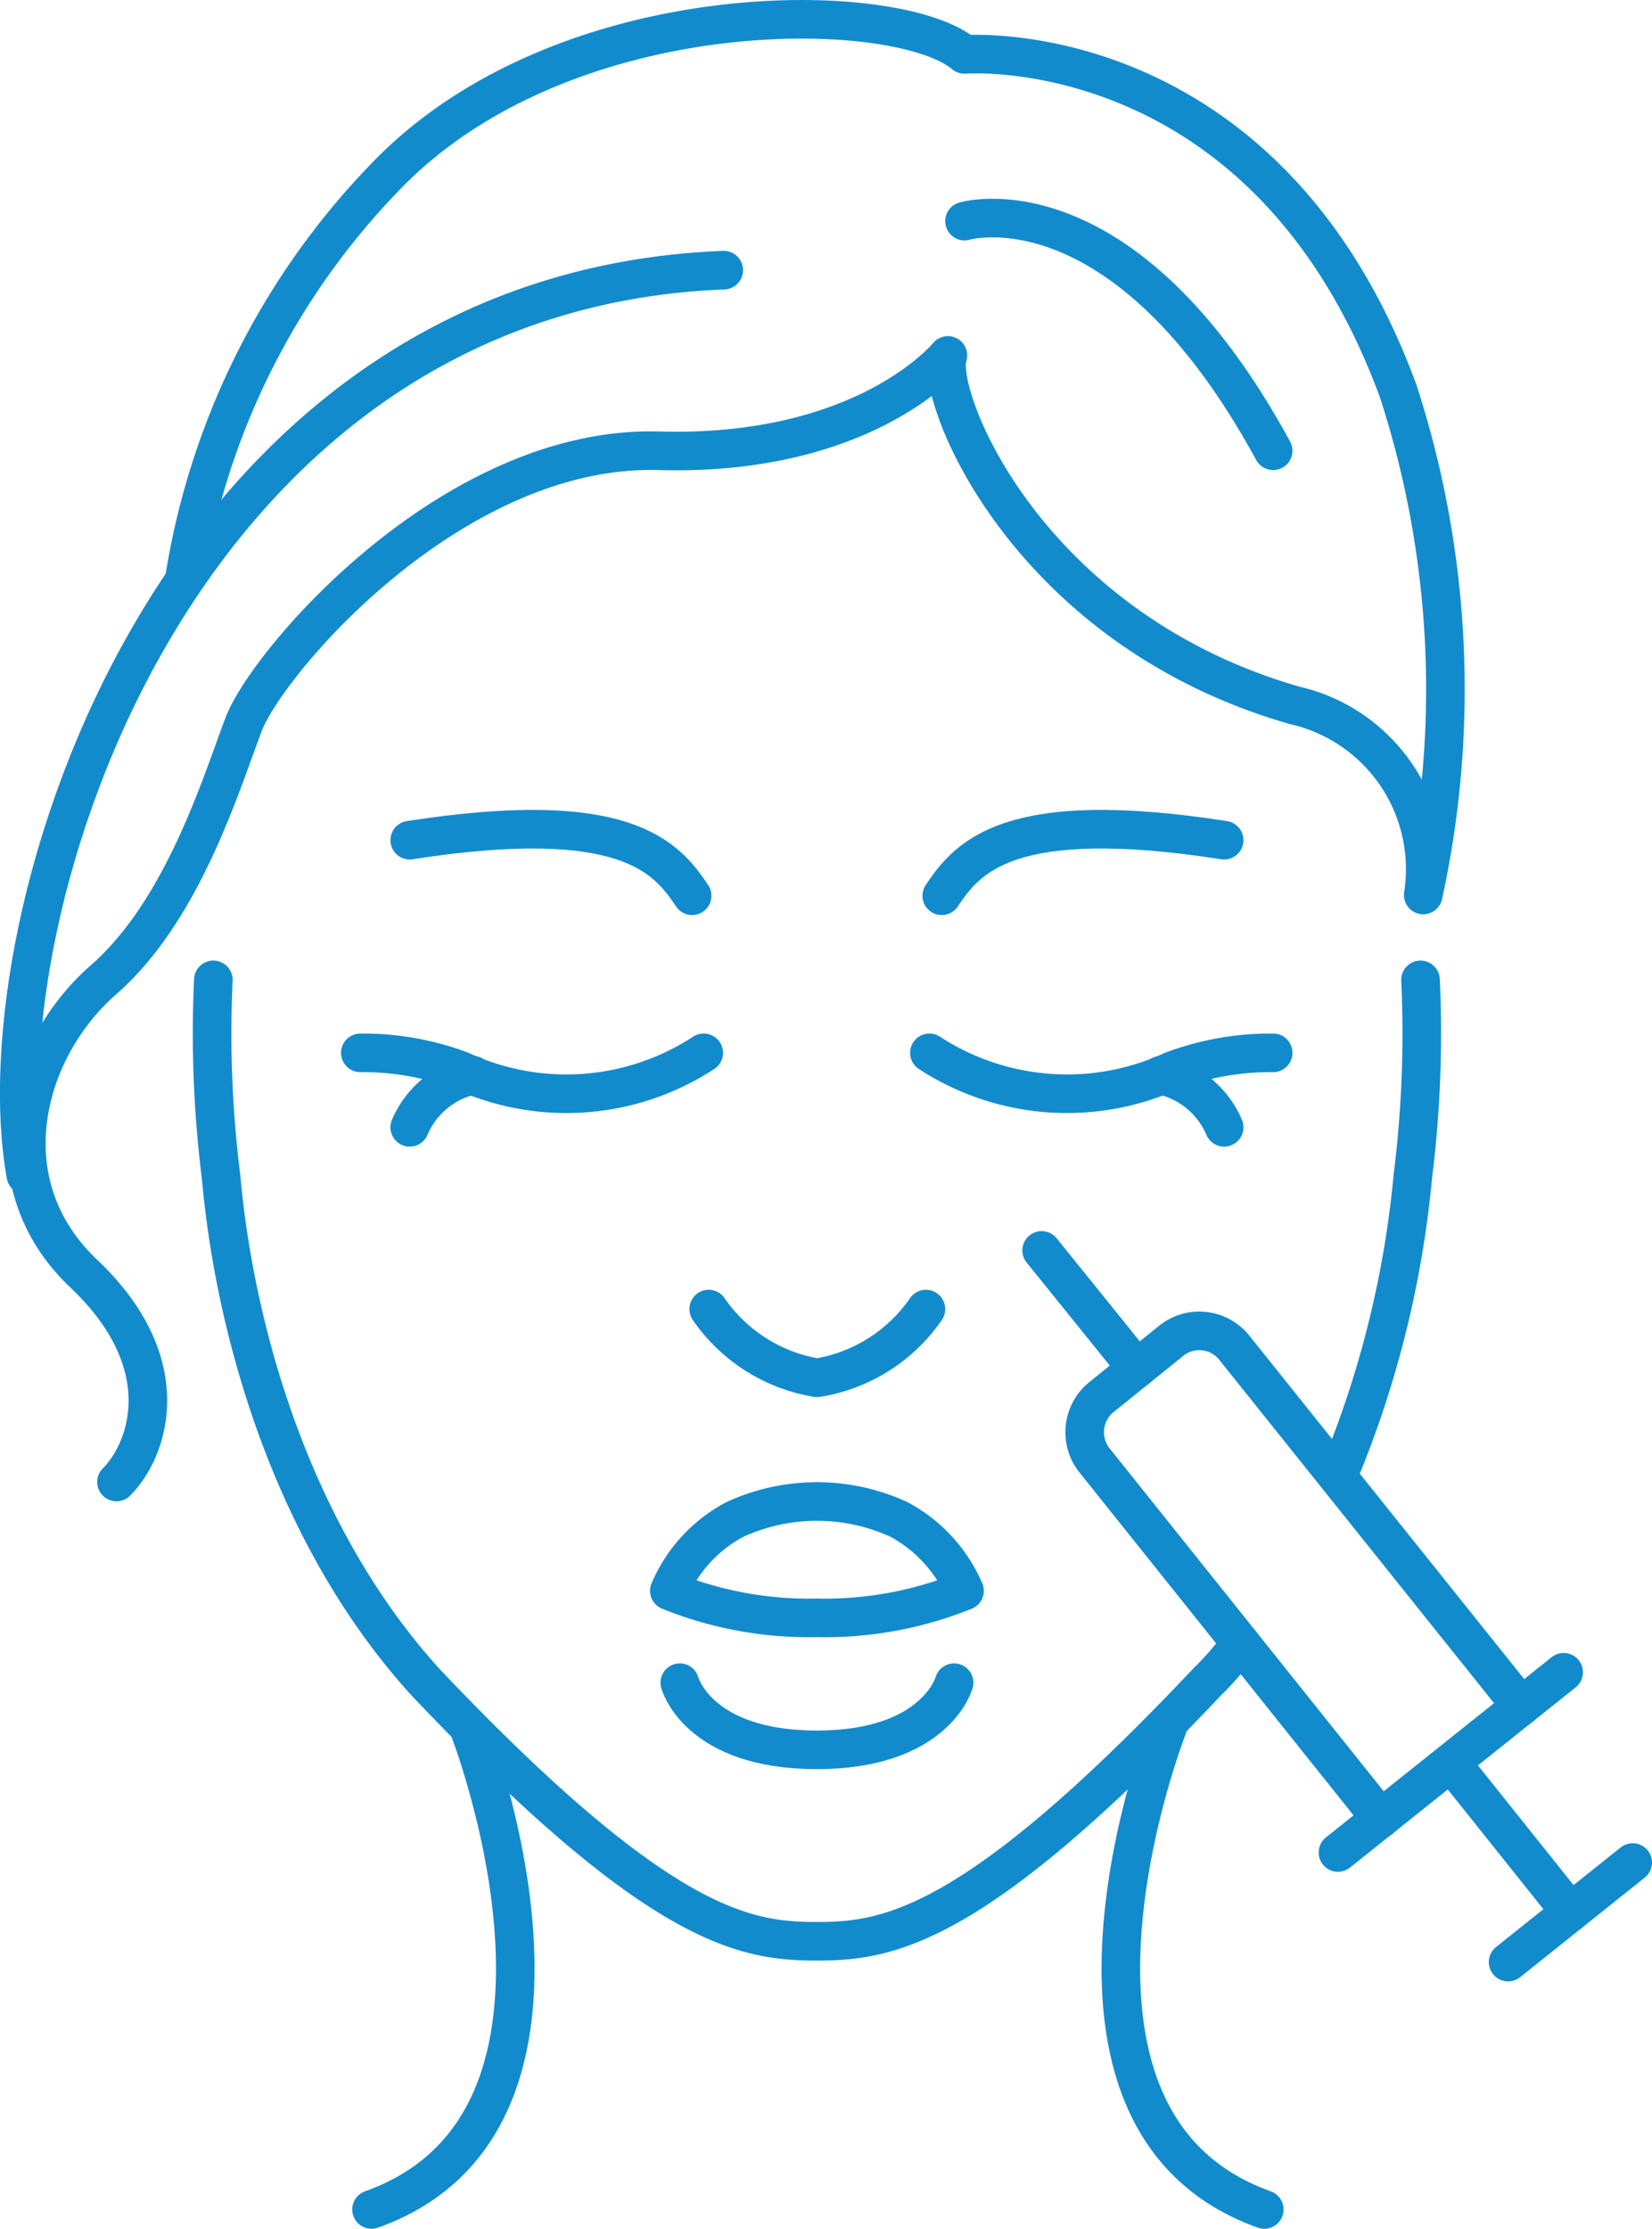 <svg id="Layer_1" data-name="Layer 1" xmlns="http://www.w3.org/2000/svg" viewBox="0 0 42.82 57.75"><defs><style>.cls-1{fill:none;stroke:#128bcd;stroke-linecap:round;stroke-linejoin:round;}</style></defs><title>Artboard 7</title><path class="cls-1" d="M32.16,42.58c-.27.36-.56.7-.87,1C25.23,50,23,50.3,21.17,50.3S17.12,50,11.06,43.62c-3.6-3.94-5-9.39-5.33-13.13a29.81,29.81,0,0,1-.2-5.1"/><path class="cls-1" d="M36.82,25.39a29.81,29.81,0,0,1-.2,5.1,26.37,26.37,0,0,1-1.93,7.73"/><path class="cls-1" d="M18.76,7C4.45,7.55-.53,23.81.67,30.45"/><path class="cls-1" d="M4.78,15A19.31,19.31,0,0,1,10,4.57C14.61-.22,23.26-.06,25,1.41c0,0,7.8-.62,11.24,8.72a25,25,0,0,1,.65,13.06,4.35,4.35,0,0,0-3.32-4.91c-7-2-9.36-8.06-9-9.07,0,0-2.12,2.62-7.49,2.47S6.92,17.16,6.31,18.78s-1.59,4.83-3.63,6.61-3,5.25-.51,7.61,1.66,4.59.85,5.4"/><path class="cls-1" d="M17.94,23.21c-.67-1-1.73-2.31-7.32-1.44"/><path class="cls-1" d="M9.34,27.28a7.26,7.26,0,0,1,2.61.46,6.51,6.51,0,0,0,6.29-.46"/><path class="cls-1" d="M10.62,29.21a2.3,2.3,0,0,1,1.64-1.35"/><path class="cls-1" d="M24.41,23.21c.67-1,1.73-2.31,7.32-1.44"/><path class="cls-1" d="M33,27.28a7.26,7.26,0,0,0-2.61.46,6.53,6.53,0,0,1-6.3-.46"/><path class="cls-1" d="M31.73,29.21a2.3,2.3,0,0,0-1.64-1.35"/><path class="cls-1" d="M24,33.92a4.24,4.24,0,0,1-2.82,1.78,4.24,4.24,0,0,1-2.81-1.78"/><path class="cls-1" d="M21.17,41.92a9.67,9.67,0,0,0,3.83-.7,3.81,3.81,0,0,0-1.7-1.85,5.09,5.09,0,0,0-4.25,0,3.75,3.75,0,0,0-1.7,1.85A9.65,9.65,0,0,0,21.17,41.92Z"/><path class="cls-1" d="M24.73,43.6s-.47,1.74-3.56,1.74-3.55-1.74-3.55-1.74"/><path class="cls-1" d="M25,5.73s4.09-1.23,8,5.95"/><path class="cls-1" d="M12.14,44.74s4,10.19-2.51,12.51"/><path class="cls-1" d="M30.27,44.74s-4,10.19,2.5,12.51"/><line class="cls-1" x1="42.32" y1="48.26" x2="39.09" y2="50.84"/><path class="cls-1" d="M39.43,44.21,32,34.93a1.16,1.16,0,0,0-1.64-.19L28.55,36.2a1.17,1.17,0,0,0-.18,1.64l7.42,9.28"/><line class="cls-1" x1="40.53" y1="43.33" x2="34.68" y2="48"/><line class="cls-1" x1="37.61" y1="45.67" x2="40.71" y2="49.55"/><path class="cls-1" d="M29.47,35.46S27,32.4,27,32.4"/></svg>